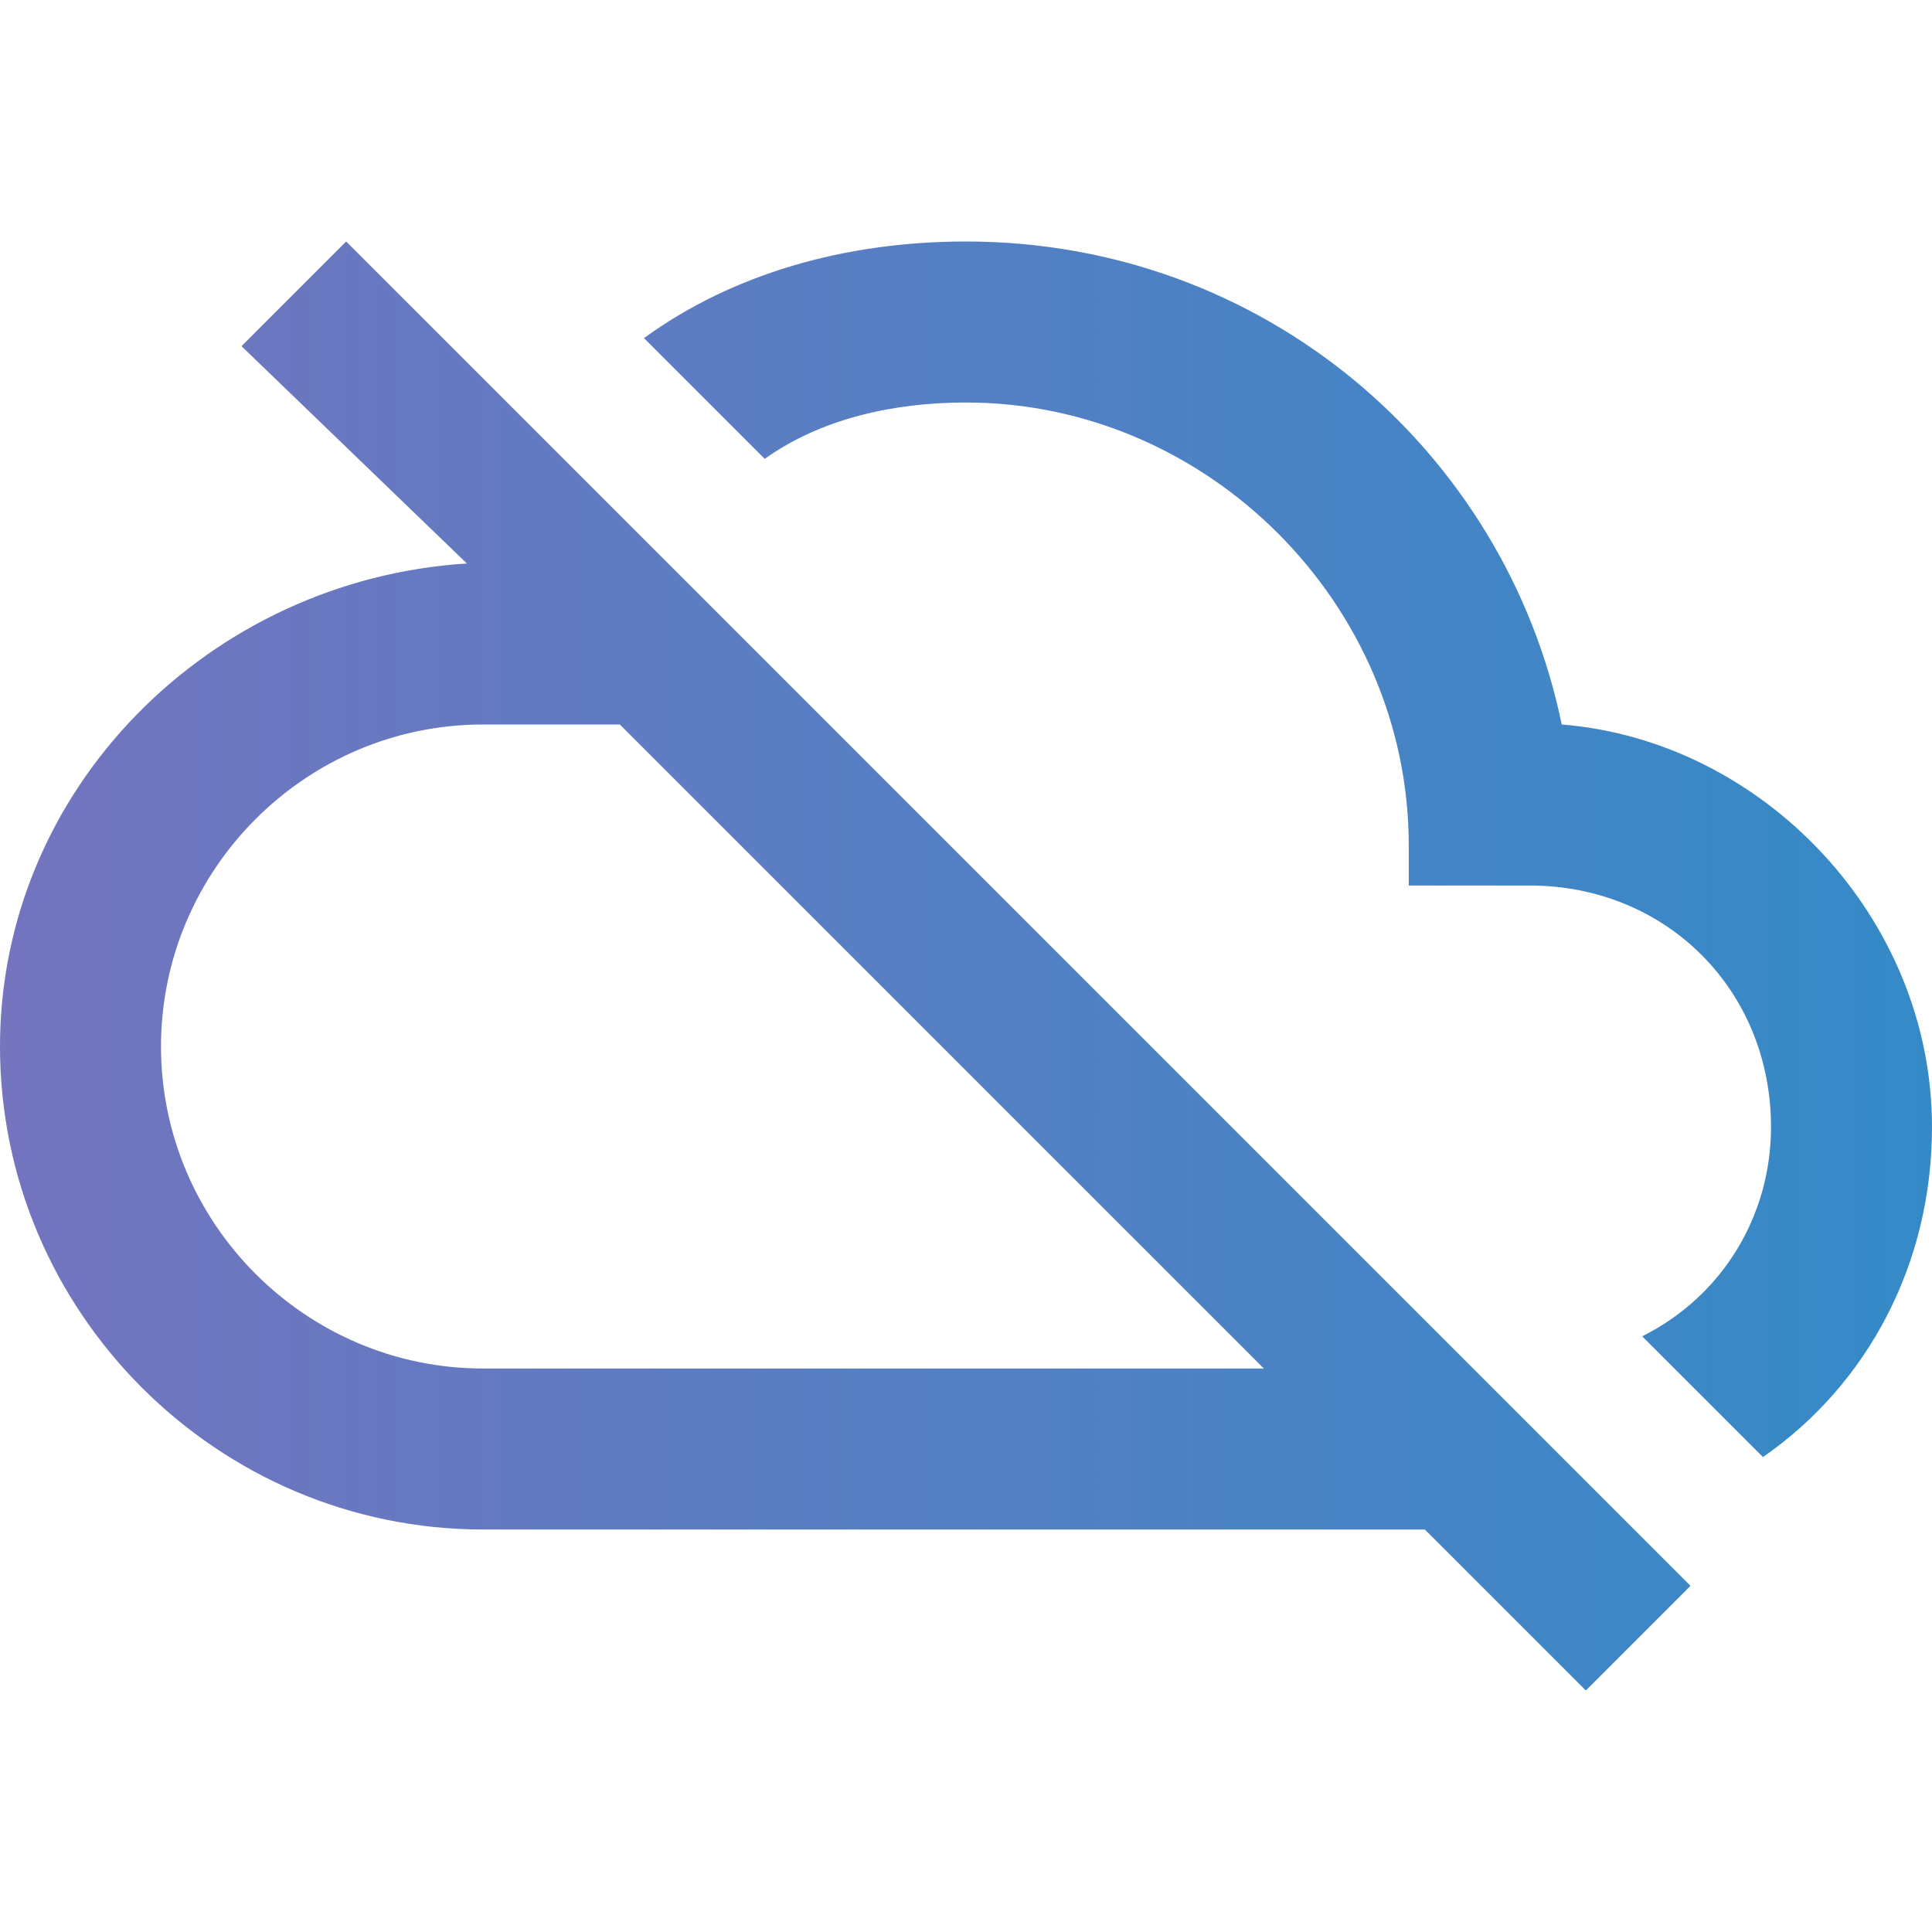 <?xml version="1.0" encoding="utf-8"?>
<!-- Generator: Adobe Illustrator 16.0.0, SVG Export Plug-In . SVG Version: 6.00 Build 0)  -->
<!DOCTYPE svg PUBLIC "-//W3C//DTD SVG 1.1//EN" "http://www.w3.org/Graphics/SVG/1.1/DTD/svg11.dtd">
<svg version="1.1" id="Capa_1" xmlns="http://www.w3.org/2000/svg" xmlns:xlink="http://www.w3.org/1999/xlink" x="0px" y="0px"
	 width="512px" height="512px" viewBox="0 0 512 512" enable-background="new 0 0 512 512" xml:space="preserve">
<g>
	<g id="cloud-off">
		<linearGradient id="SVGID_1_" gradientUnits="userSpaceOnUse" x1="0" y1="256" x2="512" y2="256">
			<stop  offset="0" style="stop-color:#7474BF"/>
			<stop  offset="1" style="stop-color:#348AC7"/>
		</linearGradient>
		<path fill="url(#SVGID_1_)" d="M413.867,192C398.933,119.467,334.933,64,256,64c-32,0-61.867,8.533-85.333,25.6l32,32
			C217.6,110.934,236.8,106.667,256,106.667c64,0,117.334,53.333,117.334,117.333v10.667h32c36.266,0,63.999,27.734,63.999,64
			c0,23.467-12.8,44.8-34.133,55.467l32,32c27.733-19.2,44.8-51.2,44.8-87.467C512,243.2,467.2,196.267,413.867,192z M64,91.733
			l59.733,57.6C55.467,153.6,0,209.067,0,277.334c0,70.399,57.6,127.999,128,127.999h249.6L420.267,448L448,420.267L91.733,64
			L64,91.733z M164.267,192l170.667,170.667H128c-46.933,0-85.333-38.4-85.333-85.333C42.667,230.4,81.067,192,128,192H164.267z"/>
	</g>
</g>
</svg>

